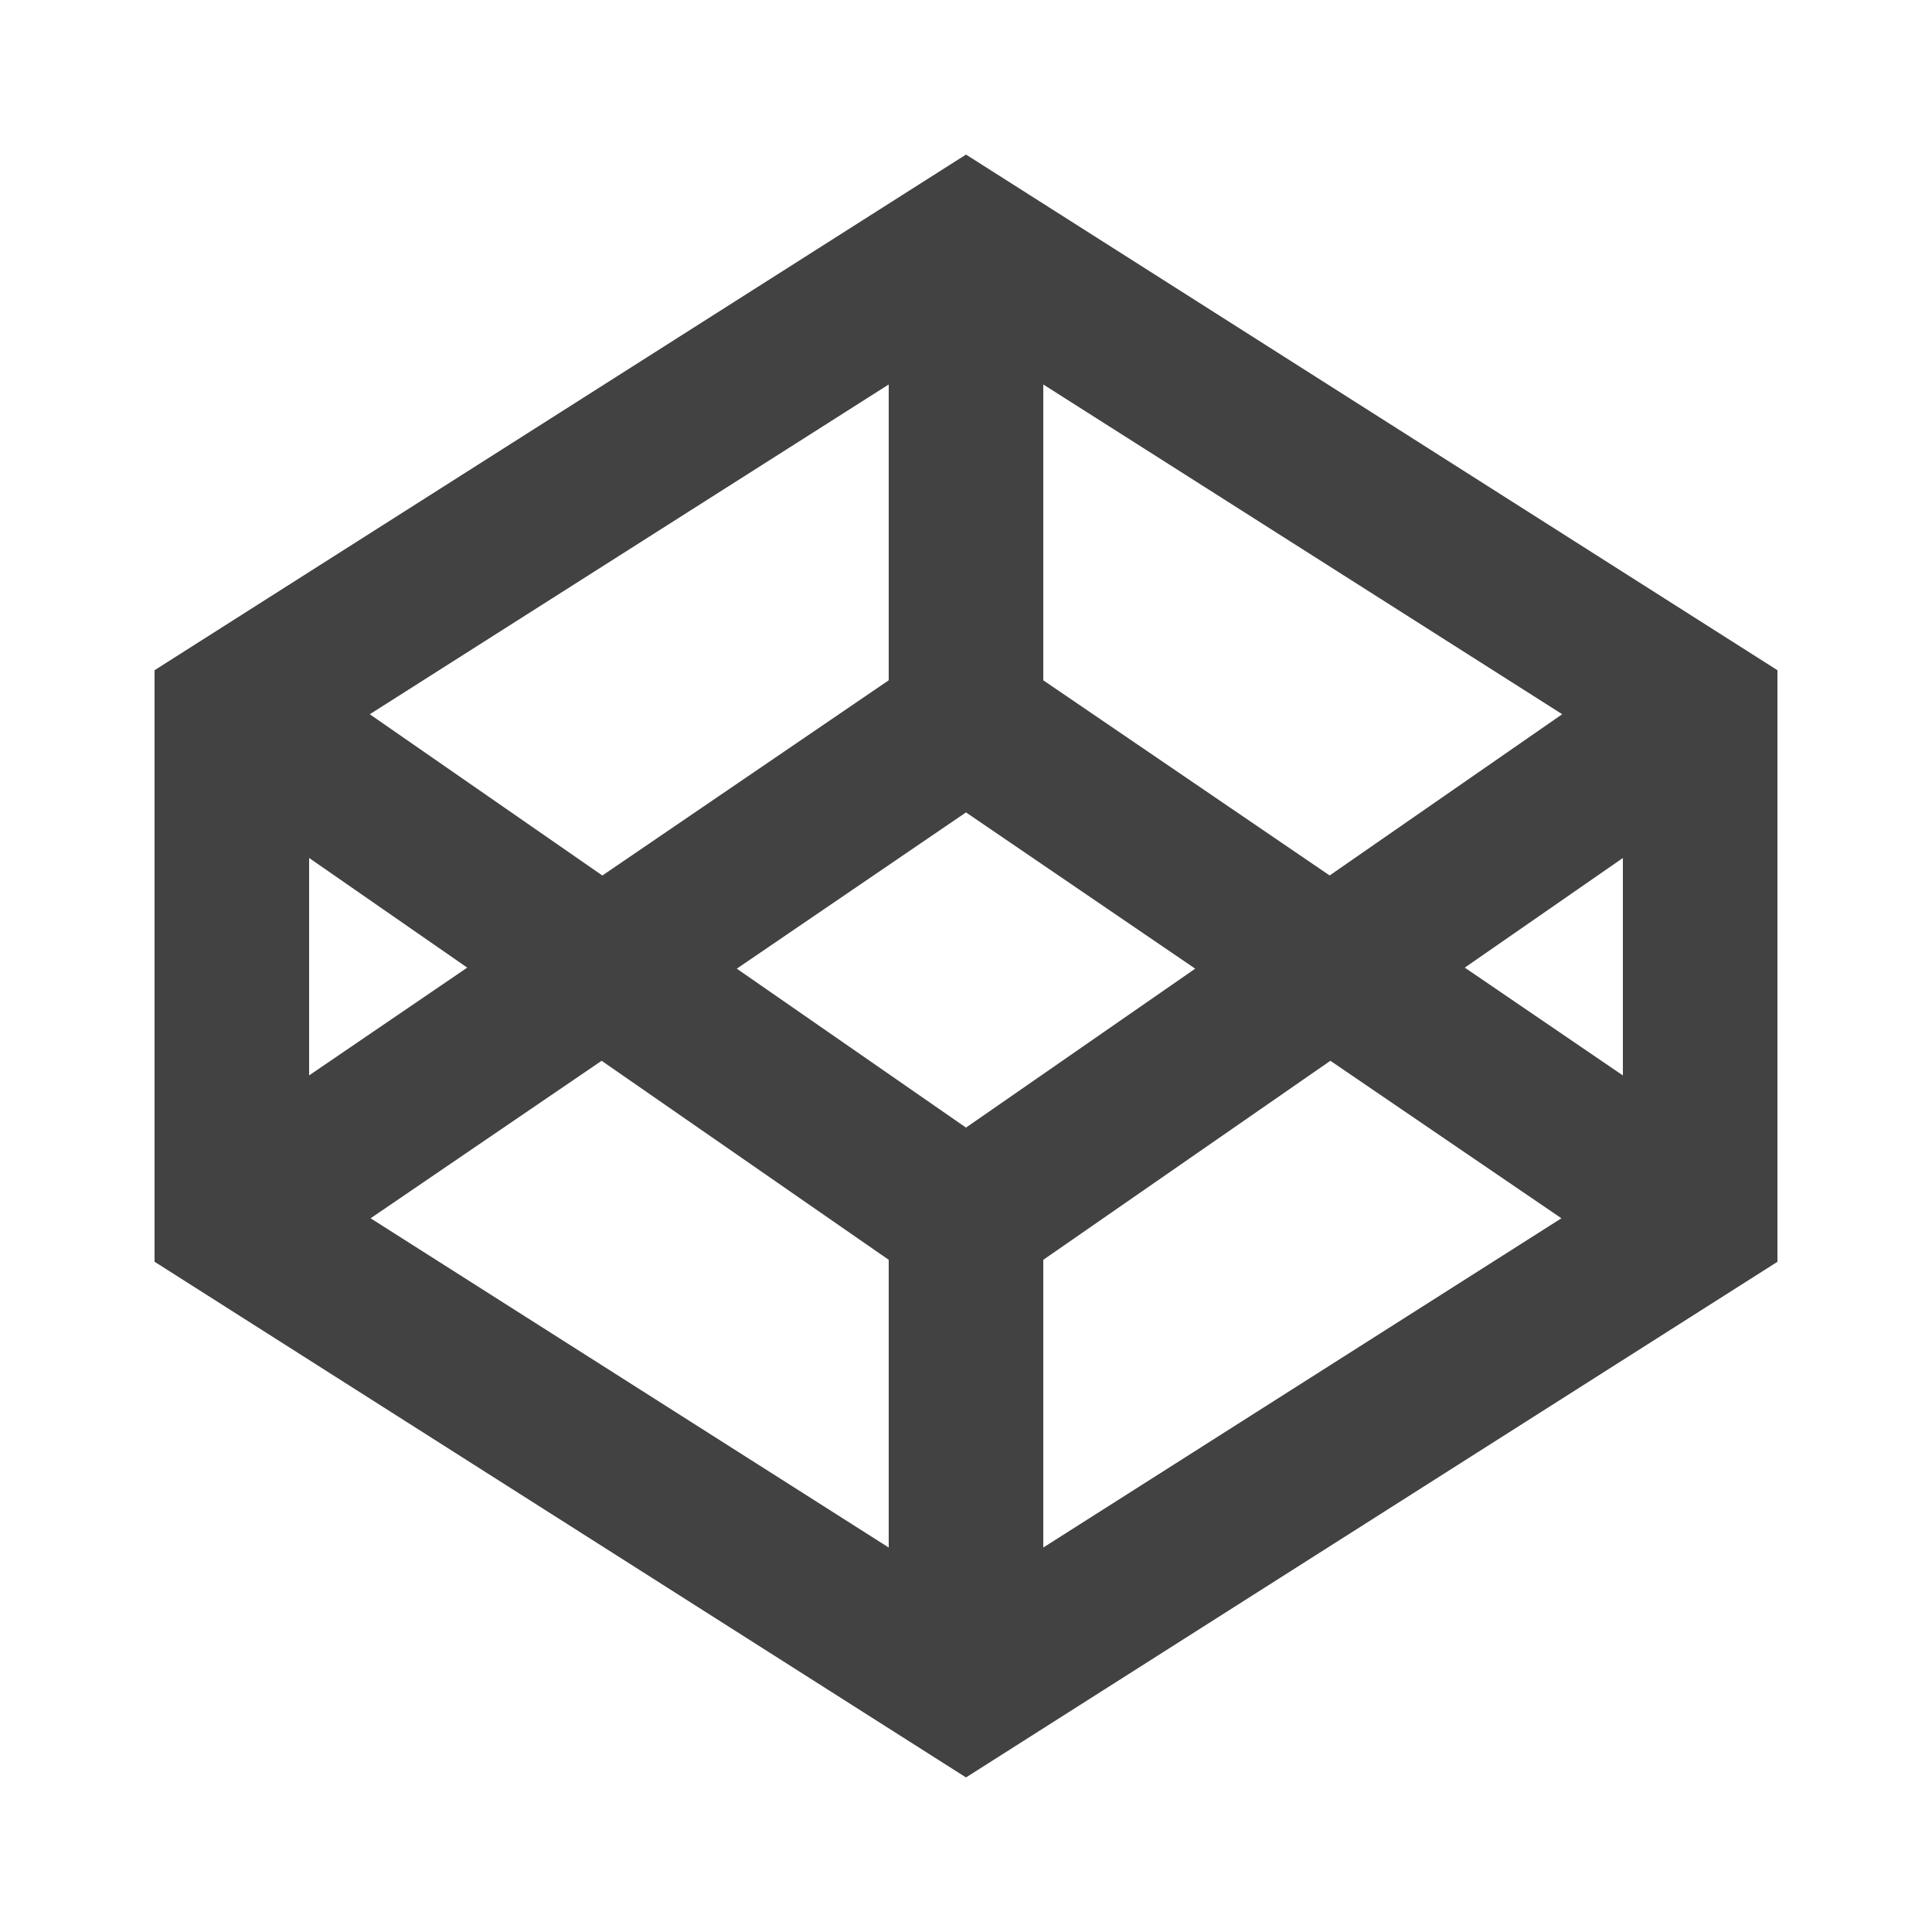 <svg fill="#424242" xmlns="http://www.w3.org/2000/svg"  viewBox="0 0 50 50" width="50px" height="50px"><path d="M25,4L4,17.345v15.309L25,46l21-13.345V17.345L25,4z M25,29.182l-5.932-4.113L25,21.025l5.932,4.044L25,29.182z M27,17.606V9.95l13.43,8.534l-6.019,4.173L27,17.606z M23,17.606l-7.411,5.052L9.57,18.485L23,9.95V17.606z M12.092,25.042L8,27.831v-5.627L12.092,25.042z M15.57,27.453L23,32.604v7.446L9.591,31.529L15.57,27.453z M27,32.604l7.43-5.151l5.979,4.076L27,40.05V32.604z M37.908,25.042L42,22.205v5.627L37.908,25.042z"/></svg>
